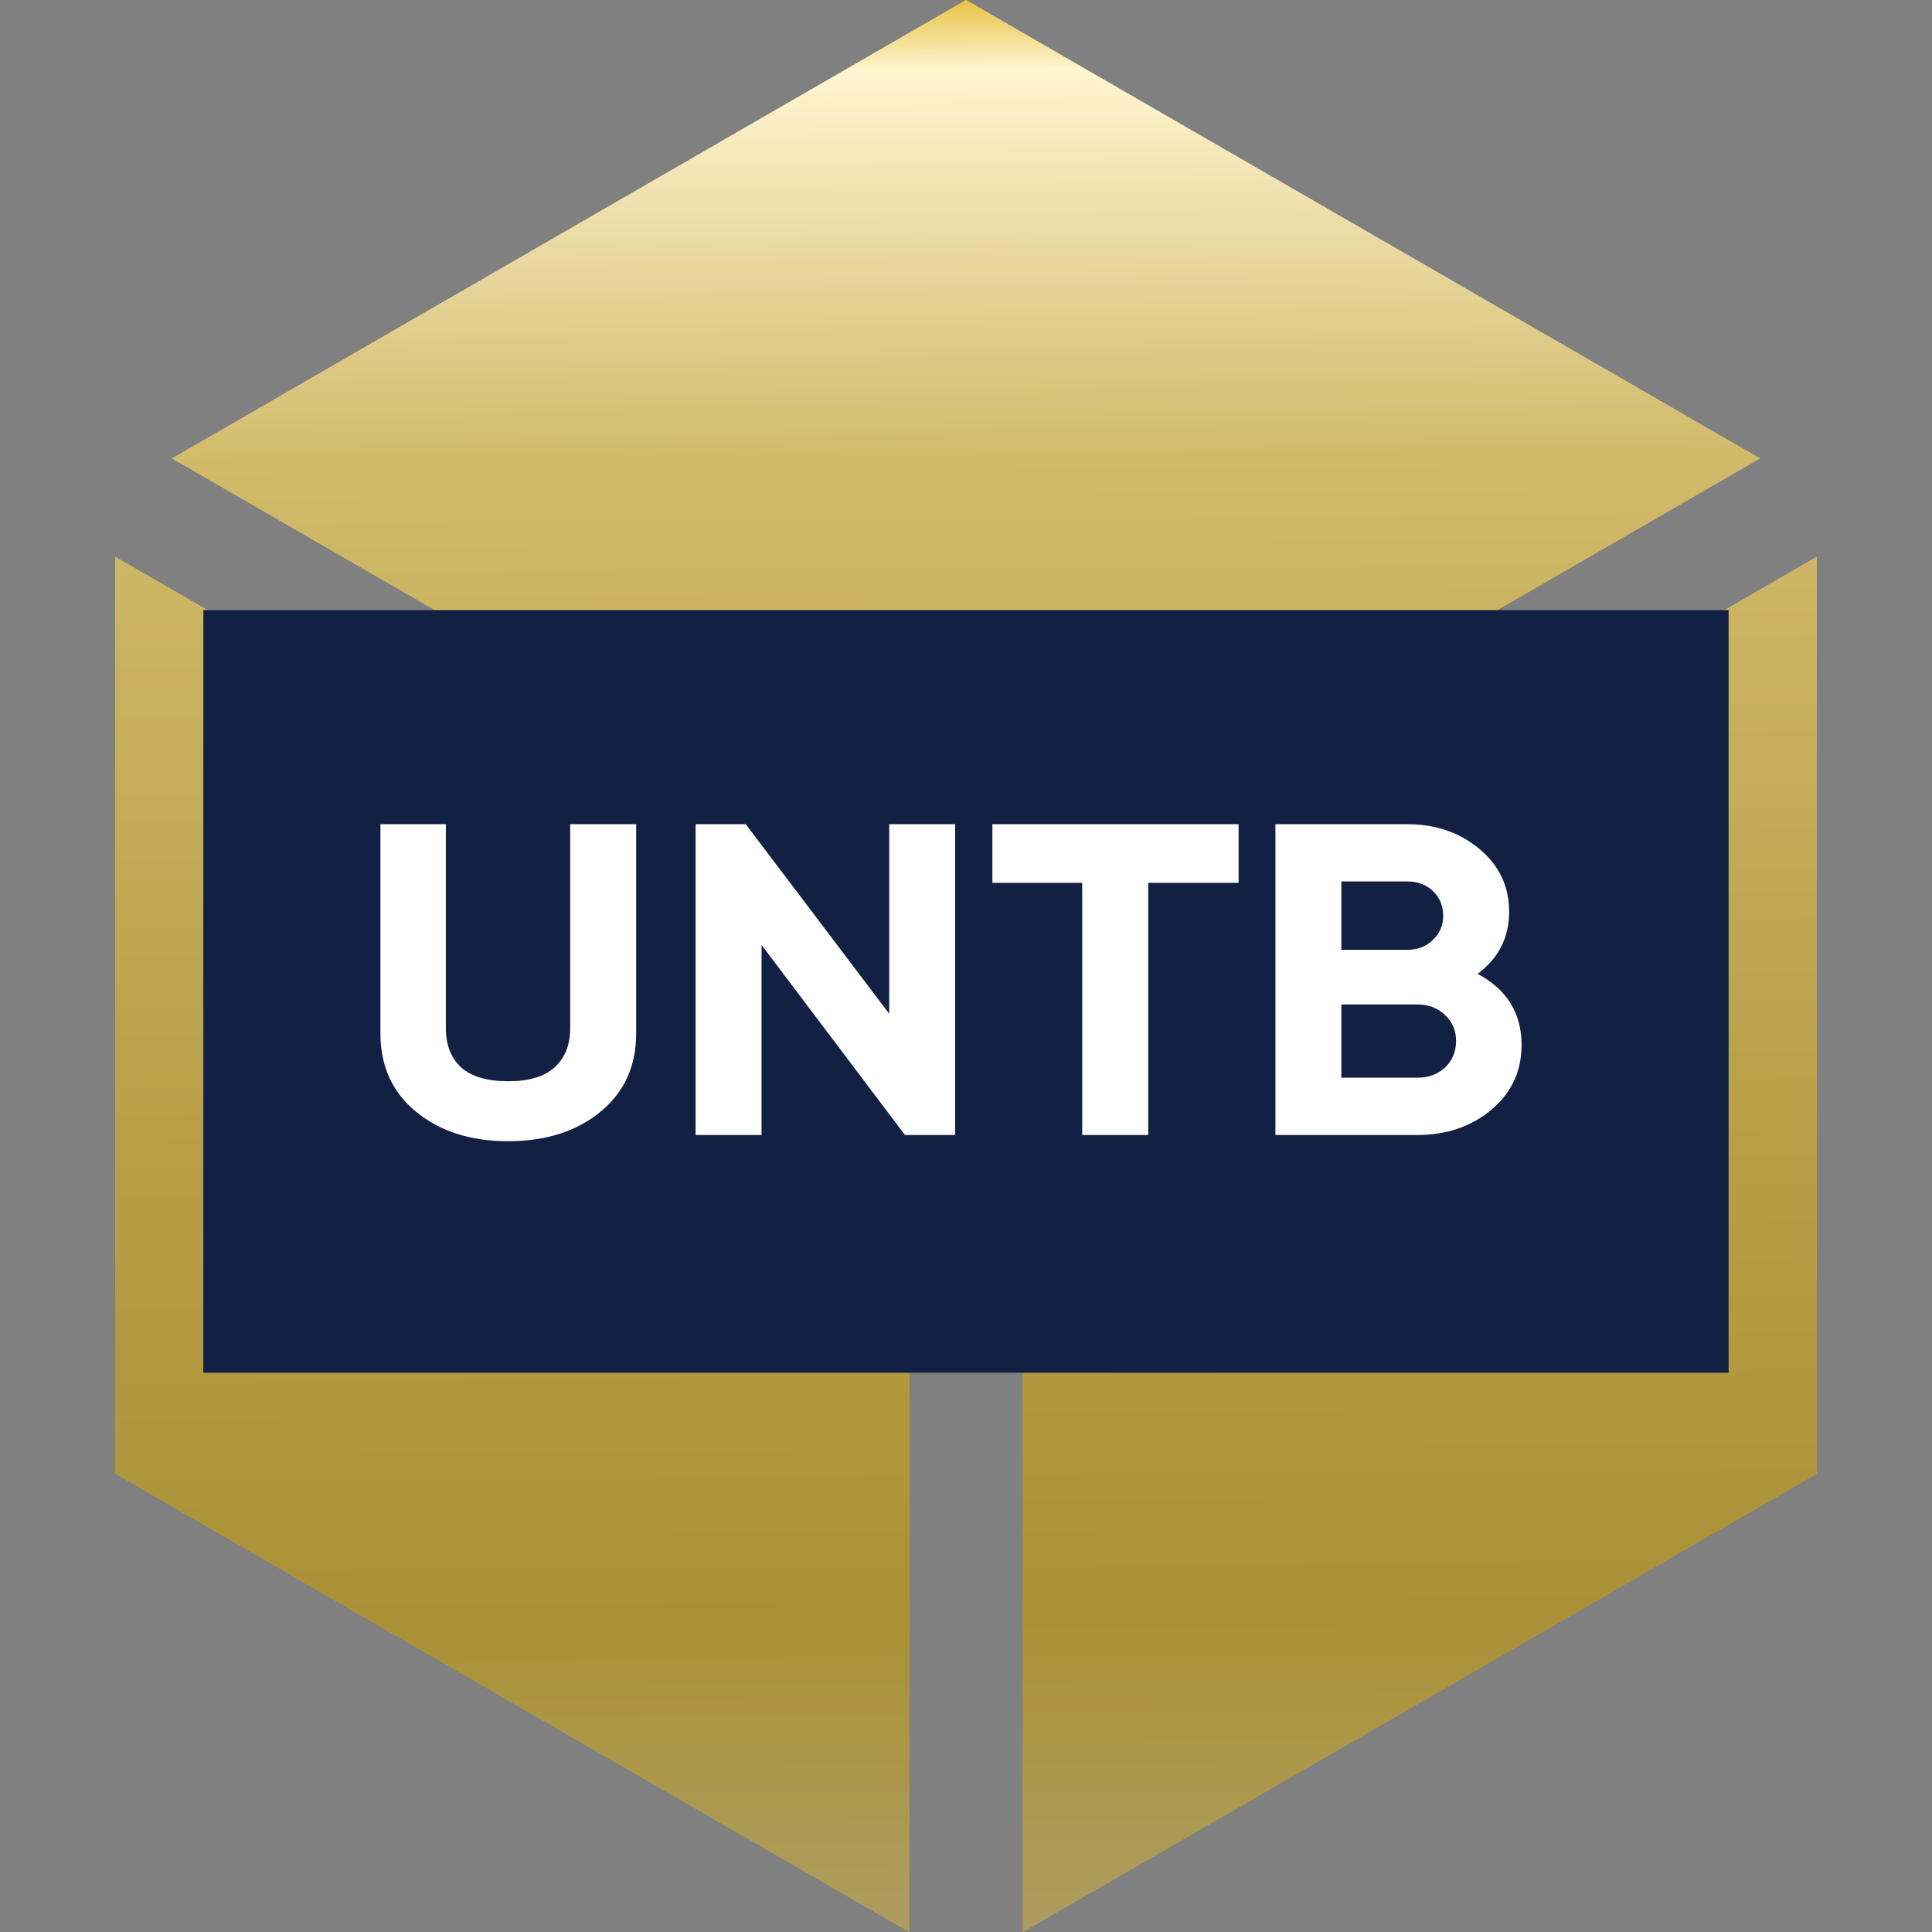<svg width="32" height="32" viewBox="0 0 32 32" fill="none" xmlns="http://www.w3.org/2000/svg">
<rect x="0" y="0" width="32" height="32" fill="#808080" stroke="none"/>
<path d="M16 15.182L29.151 7.593L16 0L2.849 7.593L16 15.182Z" fill="url(#paint0_linear)"/>
<path d="M16 15.182L29.151 7.593L16 0L2.849 7.593L16 15.182Z" fill="url(#paint1_linear)"/>
<path d="M15.059 16.812L1.908 9.222V24.407L15.059 32V16.812Z" fill="url(#paint2_linear)"/>
<path d="M15.059 16.812L1.908 9.222V24.407L15.059 32V16.812Z" fill="url(#paint3_linear)"/>
<path d="M16.941 16.812V32L30.092 24.407V9.222L16.941 16.812Z" fill="url(#paint4_linear)"/>
<path d="M16.941 16.812V32L30.092 24.407V9.222L16.941 16.812Z" fill="url(#paint5_linear)"/>
<rect x="3.368" y="10.105" width="25.263" height="12.632" fill="#122143"/>
<path d="M8.415 18.902C7.797 18.902 7.29 18.74 6.894 18.416C6.498 18.093 6.301 17.659 6.301 17.115V13.651H7.385V17.034C7.385 17.309 7.47 17.524 7.639 17.681C7.813 17.833 8.072 17.909 8.415 17.909C8.758 17.909 9.014 17.833 9.183 17.681C9.357 17.524 9.444 17.309 9.444 17.034V13.651H10.537V17.115C10.537 17.659 10.339 18.093 9.943 18.416C9.547 18.74 9.037 18.902 8.415 18.902Z" fill="white"/>
<path d="M14.728 16.791V13.651H15.82V18.799H14.989L12.614 15.652V18.799H11.521V13.651H12.352L14.728 16.791Z" fill="white"/>
<path d="M16.437 13.651H20.515V14.622H19.018V18.799H17.925V14.622H16.437V13.651Z" fill="white"/>
<path d="M24.474 16.13C24.959 16.389 25.202 16.782 25.202 17.306C25.202 17.742 25.036 18.1 24.703 18.38C24.371 18.659 23.962 18.799 23.476 18.799H21.125V13.651H23.31C23.78 13.651 24.178 13.789 24.506 14.063C24.833 14.338 24.996 14.683 24.996 15.1C24.996 15.527 24.822 15.87 24.474 16.13ZM23.31 14.6H22.217V15.732H23.31C23.479 15.732 23.619 15.678 23.73 15.571C23.846 15.463 23.904 15.328 23.904 15.166C23.904 15.004 23.848 14.87 23.737 14.762C23.627 14.654 23.484 14.6 23.31 14.6ZM22.217 17.85H23.476C23.661 17.85 23.814 17.794 23.935 17.681C24.057 17.564 24.117 17.416 24.117 17.24C24.117 17.068 24.057 16.926 23.935 16.813C23.814 16.696 23.661 16.637 23.476 16.637H22.217V17.85Z" fill="white"/>
<defs>
<linearGradient id="paint0_linear" x1="16.611" y1="-4.478" x2="16.933" y2="39.825" gradientUnits="userSpaceOnUse">
<stop stop-color="#D9C88B"/>
<stop offset="1" stop-color="#AA9036"/>
</linearGradient>
<linearGradient id="paint1_linear" x1="16.611" y1="-4.478" x2="16.933" y2="39.825" gradientUnits="userSpaceOnUse">
<stop offset="0.09" stop-color="#DDAE09"/>
<stop offset="0.127" stop-color="#FFF5D0"/>
<stop offset="0.272" stop-color="#D1BA6A"/>
<stop offset="0.511" stop-color="#B9A049"/>
<stop offset="0.706" stop-color="#AB9135"/>
<stop offset="0.823" stop-color="#AD9D61"/>
</linearGradient>
<linearGradient id="paint2_linear" x1="16.611" y1="-4.478" x2="16.933" y2="39.825" gradientUnits="userSpaceOnUse">
<stop stop-color="#D9C88B"/>
<stop offset="1" stop-color="#AA9036"/>
</linearGradient>
<linearGradient id="paint3_linear" x1="16.611" y1="-4.478" x2="16.933" y2="39.825" gradientUnits="userSpaceOnUse">
<stop offset="0.09" stop-color="#DDAE09"/>
<stop offset="0.127" stop-color="#FFF5D0"/>
<stop offset="0.272" stop-color="#D1BA6A"/>
<stop offset="0.511" stop-color="#B9A049"/>
<stop offset="0.706" stop-color="#AB9135"/>
<stop offset="0.823" stop-color="#AD9D61"/>
</linearGradient>
<linearGradient id="paint4_linear" x1="16.611" y1="-4.478" x2="16.933" y2="39.825" gradientUnits="userSpaceOnUse">
<stop stop-color="#D9C88B"/>
<stop offset="1" stop-color="#AA9036"/>
</linearGradient>
<linearGradient id="paint5_linear" x1="16.611" y1="-4.478" x2="16.933" y2="39.825" gradientUnits="userSpaceOnUse">
<stop offset="0.09" stop-color="#DDAE09"/>
<stop offset="0.127" stop-color="#FFF5D0"/>
<stop offset="0.272" stop-color="#D1BA6A"/>
<stop offset="0.511" stop-color="#B9A049"/>
<stop offset="0.706" stop-color="#AB9135"/>
<stop offset="0.823" stop-color="#AD9D61"/>
</linearGradient>
</defs>
</svg>
